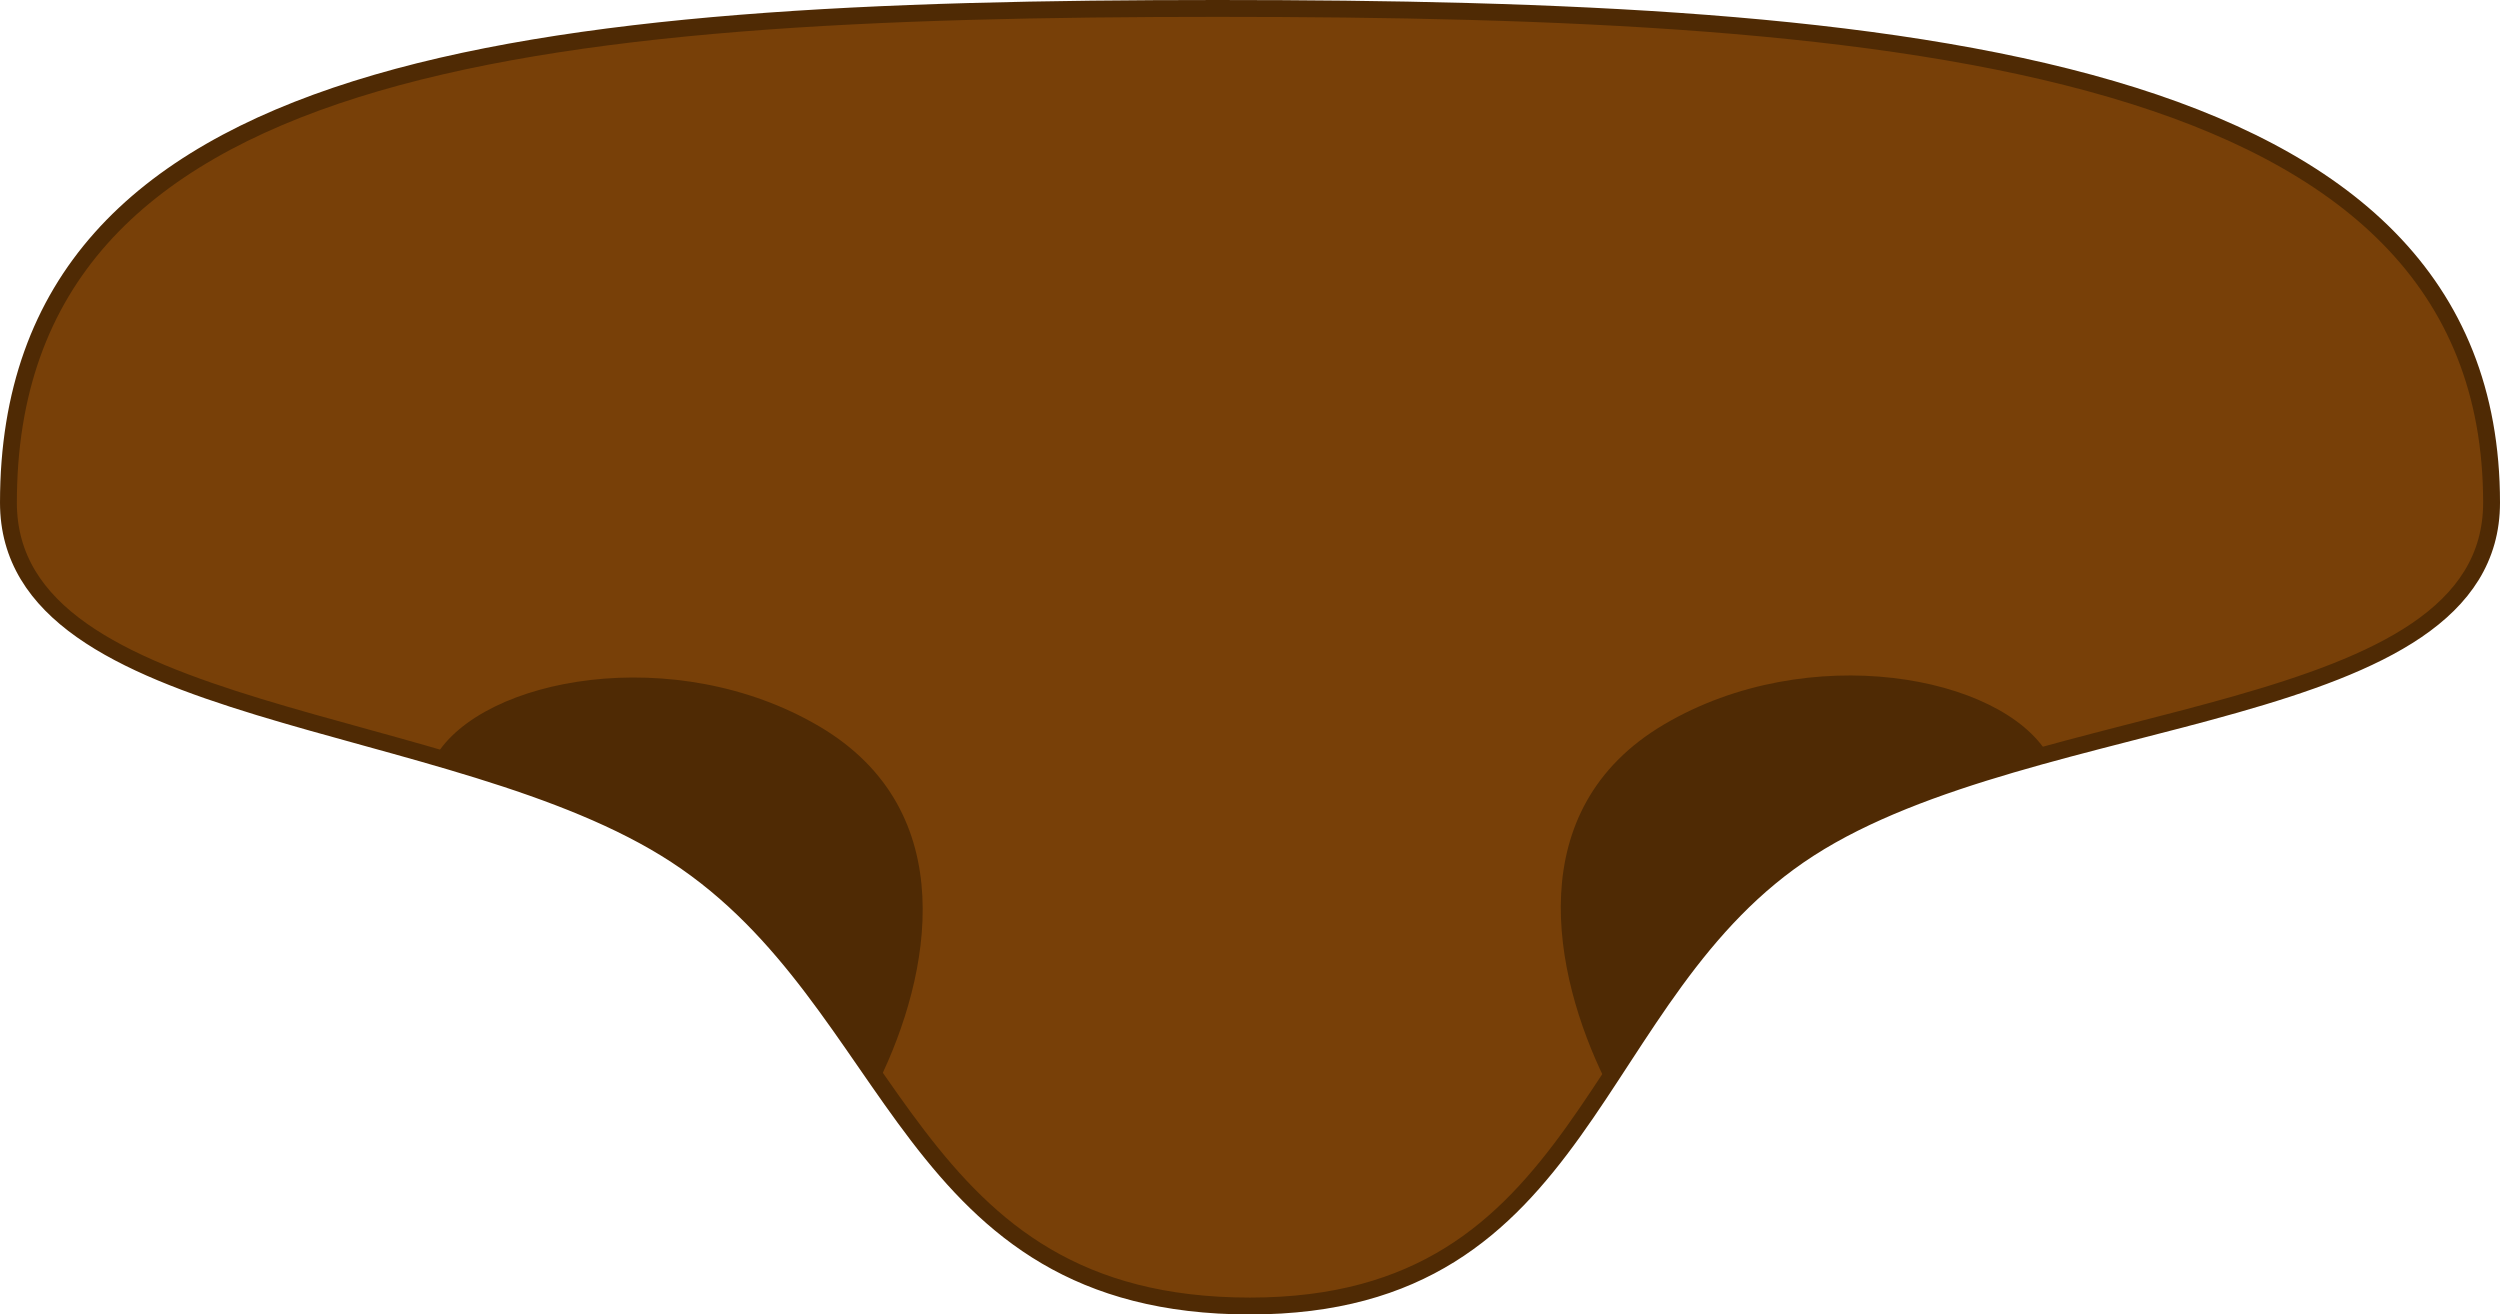<svg xmlns="http://www.w3.org/2000/svg" xmlns:xlink="http://www.w3.org/1999/xlink" xmlns:xodm="http://www.corel.com/coreldraw/odm/2003" xml:space="preserve" version="1.1" style="shape-rendering:geometricPrecision; text-rendering:geometricPrecision; image-rendering:optimizeQuality; fill-rule:evenodd; clip-rule:evenodd" viewBox="2421.89 2530.8 6175.03 3246.71">
 <defs>
  <style type="text/css">
   <![CDATA[
    .str0 {stroke:#4F2A04;stroke-width:41.67;stroke-miterlimit:2.613}
    .fil1 {fill:#4F2A04}
    .fil0 {fill:#784008}
   ]]>
  </style>
 </defs>
 <g id="Layer_x0020_1">
  <path class="fil0 str0" d="M5429.47 2551.64c1693.68,0 3146.62,124.8 3146.62,1220.71 0,550.09 -1126.54,494.95 -1685.3,854.36 -554.43,356.62 -537.83,1129.96 -1381.38,1129.96 -853.2,0 -861.61,-749.72 -1417.52,-1113.57 -547.63,-358.43 -1649.16,-326.91 -1649.16,-870.76 0,-1095.91 1293.06,-1220.71 2986.74,-1220.71z"/>
  <path class="fil1" d="M4445.52 4324.94c355.93,209.7 274.18,616.77 146.65,877.23 -185.6,-259.24 -195.25,-290.43 -452.63,-526 -305.26,-174.9 -359.5,-193 -642.72,-275.67 115.95,-196.81 592.76,-285.27 948.69,-75.57z"/>
  <path class="fil1" d="M6532.49 4319.91c-355.93,209.7 -274.18,616.77 -146.65,877.23 200.4,-252.66 170.57,-321.68 452.63,-526 280.58,-202.86 359.5,-193 642.72,-275.67 -115.95,-196.81 -592.76,-285.27 -948.69,-75.57z"/>
 </g>
</svg>
